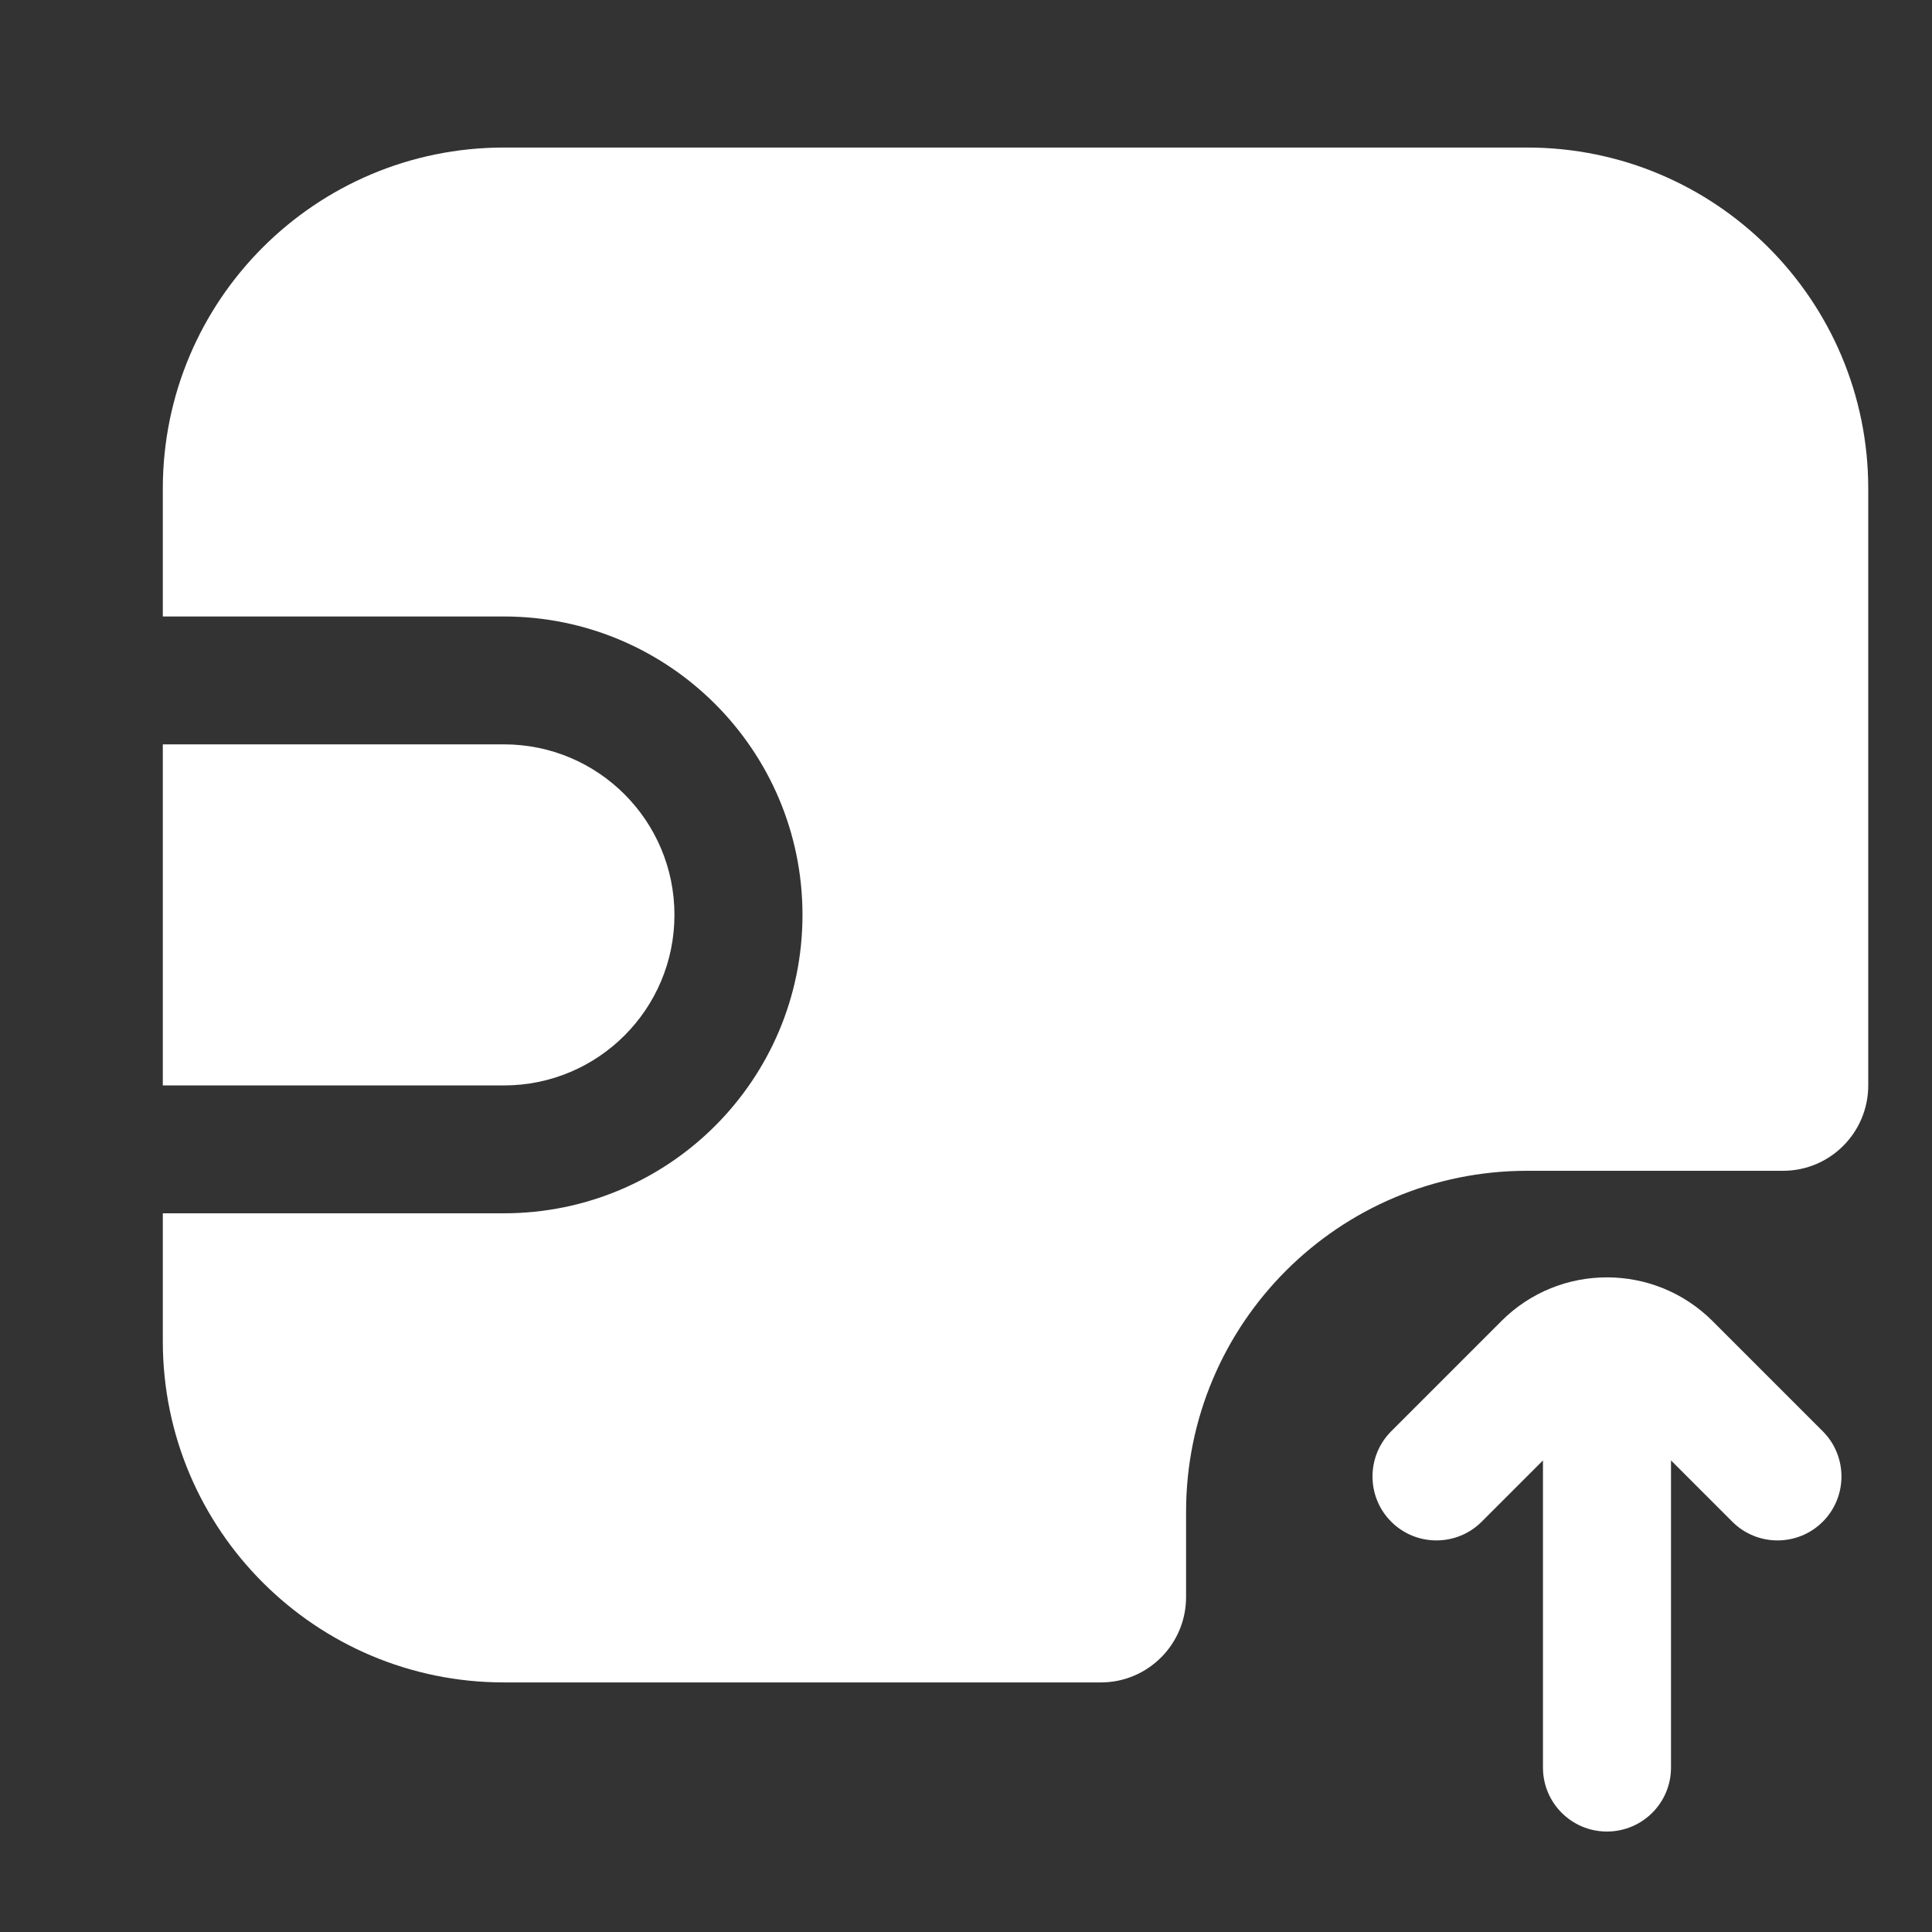 <svg width="11" height="11" viewBox="0 0 11 11" fill="none" xmlns="http://www.w3.org/2000/svg">
<rect x="0" y="0" width="11" height="11" fill="#333333" stroke="none"/>
<path fill-rule="evenodd" clip-rule="evenodd" d="M9.863 8.664L9.514 8.315V10.064C9.514 10.265 9.351 10.428 9.149 10.428C8.948 10.428 8.785 10.265 8.785 10.064V8.315L8.436 8.664C8.294 8.806 8.063 8.806 7.921 8.664C7.779 8.522 7.779 8.291 7.921 8.149L8.549 7.521C8.88 7.19 9.418 7.19 9.75 7.521L10.378 8.149C10.52 8.291 10.52 8.522 10.378 8.664C10.236 8.806 10.005 8.806 9.863 8.664Z" fill="white"/>
<path fill-rule="evenodd" clip-rule="evenodd" d="M8.695 0.84C9.768 0.84 10.637 1.709 10.637 2.782V6.18C10.637 6.448 10.42 6.666 10.152 6.666H8.695C7.623 6.666 6.753 7.535 6.753 8.608V9.093C6.753 9.361 6.536 9.579 6.268 9.579H2.869C1.797 9.579 0.927 8.709 0.927 7.637V6.908H2.869C3.808 6.908 4.569 6.148 4.569 5.209C4.569 4.271 3.808 3.51 2.869 3.51H0.927V2.782C0.927 1.709 1.797 0.84 2.869 0.84H8.695ZM3.84 5.209C3.84 4.673 3.406 4.238 2.869 4.238H0.927V6.18H2.869C3.406 6.18 3.84 5.745 3.84 5.209Z" fill="white"/>
</svg>
